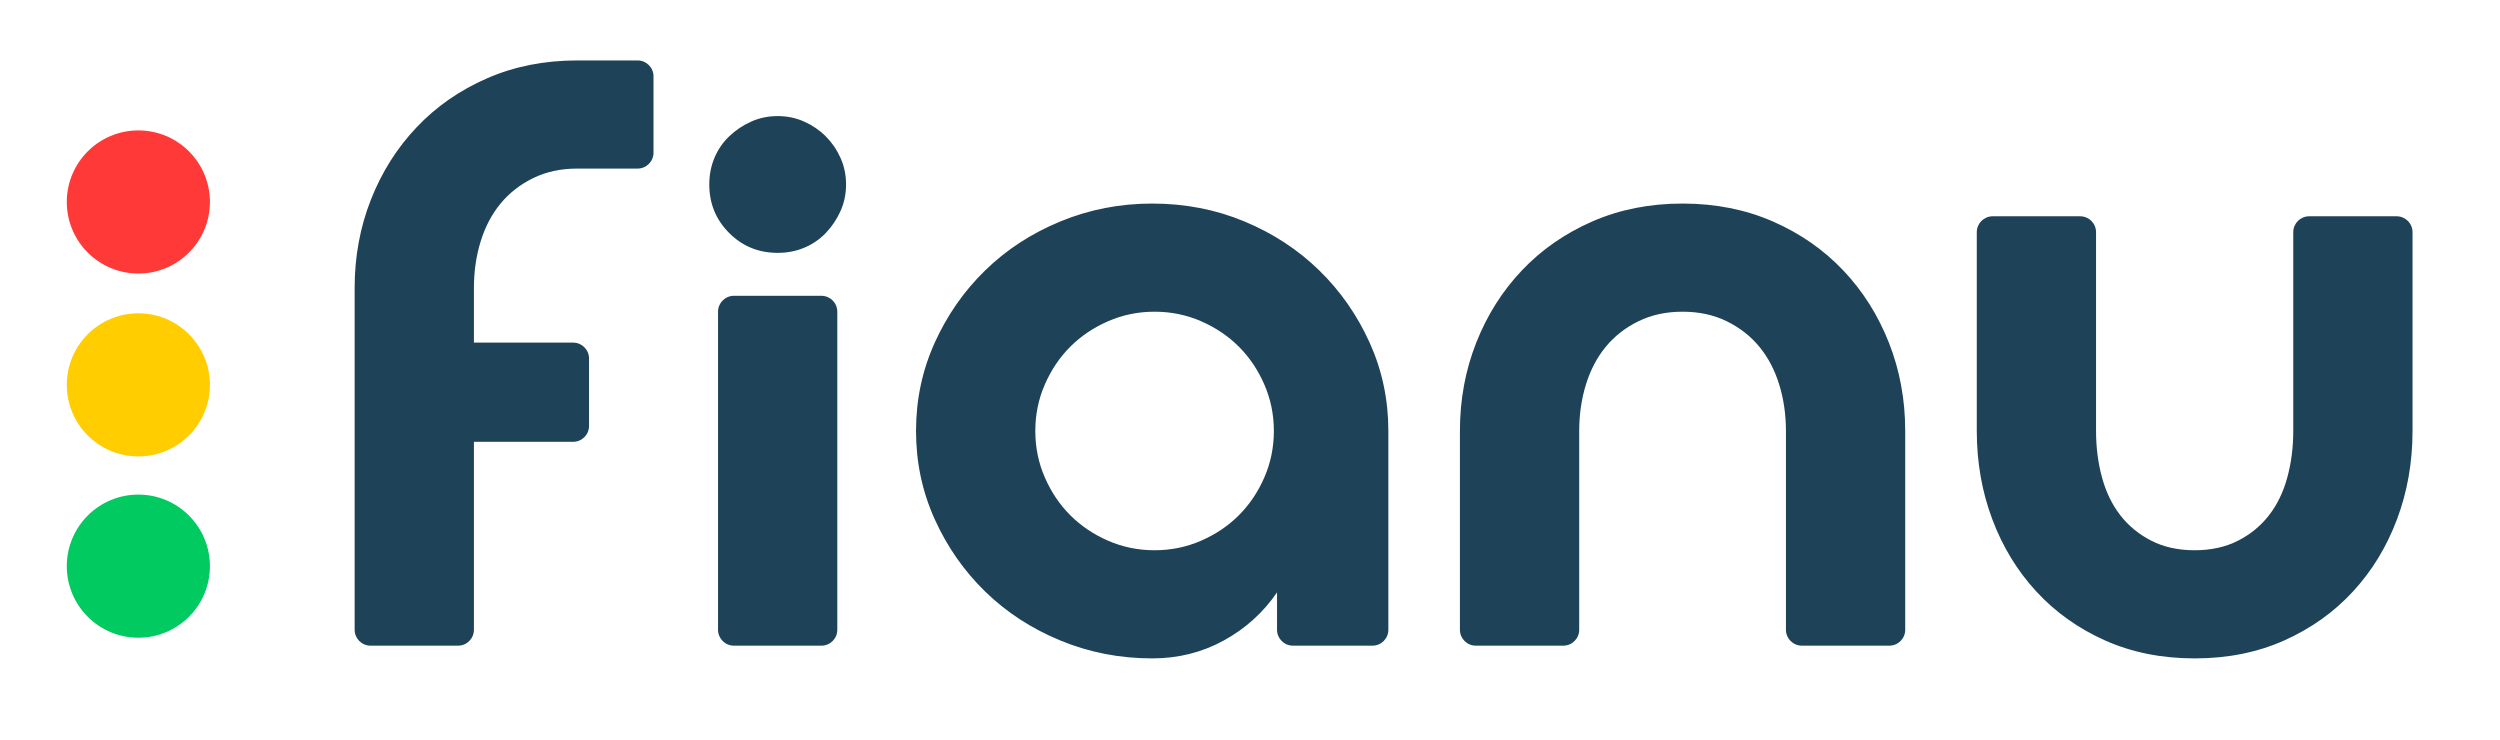 <?xml version="1.0" encoding="UTF-8"?>
<svg width="1572px" height="465px" viewBox="0 0 1572 465" version="1.1" xmlns="http://www.w3.org/2000/svg" xmlns:xlink="http://www.w3.org/1999/xlink">
    <title>fianu</title>
    <g id="fianu" stroke="none" stroke-width="1" fill="none" fill-rule="evenodd">
        <g id="Group" transform="translate(42, 38)">
            <path d="M447,35 C453,35 458.583,36.167 463.75,38.5 C468.917,40.833 473.417,43.917 477.25,47.75 C481.083,51.583 484.167,56.083 486.5,61.25 C488.833,66.417 490,72 490,78 C490,84 488.833,89.583 486.5,94.75 C484.167,99.917 481.083,104.5 477.25,108.5 C473.417,112.5 468.917,115.583 463.75,117.75 C458.583,119.917 453,121 447,121 C435,121 424.833,116.833 416.5,108.5 C408.167,100.167 404,90 404,78 C404,72 405.083,66.417 407.25,61.25 C409.417,56.083 412.5,51.583 416.5,47.75 C420.5,43.917 425.083,40.833 430.25,38.5 C435.417,36.167 441,35 447,35 Z M419.5,148 L474.5,148 C480.023,148 484.5,152.477 484.5,158 L484.5,358 C484.5,363.523 480.023,368 474.5,368 L419.5,368 C413.977,368 409.5,363.523 409.5,358 L409.5,158 C409.5,152.477 413.977,148 419.5,148 Z M682.5,90 C703.167,90 722.5,93.75 740.5,101.25 C758.5,108.75 774.167,119 787.5,132 C800.833,145 811.417,160.167 819.25,177.5 C827.083,194.833 831,213.333 831,233 L831,358 C831,363.523 826.523,368 821,368 L771,368 C765.477,368 761,363.523 761,358 L761,334.5 L761,334.5 C752.333,347.167 741.167,357.25 727.5,364.75 C713.833,372.25 698.833,376 682.5,376 C662.167,376 642.917,372.25 624.75,364.75 C606.583,357.25 590.833,347 577.5,334 C564.167,321 553.583,305.833 545.75,288.5 C537.917,271.167 534,252.667 534,233 C534,213.333 537.917,194.833 545.75,177.5 C553.583,160.167 564.167,145 577.5,132 C590.833,119 606.583,108.75 624.75,101.25 C642.917,93.75 662.167,90 682.5,90 Z M684,308 C694.333,308 704.083,306 713.25,302 C722.417,298 730.333,292.667 737,286 C743.667,279.333 749,271.417 753,262.25 C757,253.083 759,243.333 759,233 C759,222.667 757,212.917 753,203.75 C749,194.583 743.667,186.667 737,180 C730.333,173.333 722.417,168 713.25,164 C704.083,160 694.333,158 684,158 C673.667,158 663.917,160 654.75,164 C645.583,168 637.667,173.333 631,180 C624.333,186.667 619,194.583 615,203.75 C611,212.917 609,222.667 609,233 C609,243.333 611,253.083 615,262.25 C619,271.417 624.333,279.333 631,286 C637.667,292.667 645.583,298 654.75,302 C663.917,306 673.667,308 684,308 Z M876,233 C876,213.333 879.417,194.833 886.25,177.5 C893.083,160.167 902.667,145 915,132 C927.333,119 942.083,108.75 959.25,101.25 C976.417,93.75 995.333,90 1016,90 C1036.667,90 1055.583,93.75 1072.75,101.25 C1089.917,108.75 1104.667,119 1117,132 C1129.333,145 1138.917,160.167 1145.75,177.5 C1152.583,194.833 1156,213.333 1156,233 L1156,358 C1156,363.523 1151.523,368 1146,368 L1091,368 C1085.477,368 1081,363.523 1081,358 L1081,233 L1081,233 C1081,222.667 1079.583,212.917 1076.75,203.75 C1073.917,194.583 1069.75,186.667 1064.25,180 C1058.75,173.333 1051.917,168 1043.75,164 C1035.583,160 1026.333,158 1016,158 C1005.667,158 996.417,160 988.25,164 C980.083,168 973.25,173.333 967.75,180 C962.25,186.667 958.083,194.583 955.25,203.75 C952.417,212.917 951,222.667 951,233 L951,358 C951,363.523 946.523,368 941,368 L886,368 C880.477,368 876,363.523 876,358 L876,233 L876,233 Z M181,143 C181,123.333 184.417,104.833 191.25,87.5 C198.083,70.167 207.667,55 220,42 C232.333,29 247.083,18.75 264.25,11.25 C281.417,3.75 300.333,0 321,0 C333.643,0 346.285,0 358.928,0 C364.45,1.37012913e-14 368.928,4.477 368.928,10 L368.928,58 C368.928,63.523 364.45,68 358.928,68 C346.285,68 333.643,68 321,68 C310.667,68 301.417,70 293.25,74 C285.083,78 278.25,83.333 272.75,90 C267.25,96.667 263.083,104.583 260.25,113.75 C257.417,122.917 256,132.667 256,143 L256,177.443 L318.389,177.443 C323.912,177.443 328.389,181.92 328.389,187.443 L328.389,229.812 C328.389,235.335 323.912,239.812 318.389,239.812 L256,239.812 L256,239.812 L256,358 C256,363.523 251.523,368 246,368 L191,368 C185.477,368 181,363.523 181,358 L181,239.812 L181,239.812 L181,221.589 L181,177.443 L181,143 Z M1276,108 L1276,233 L1276,233 C1276,243.333 1277.25,253.083 1279.75,262.25 C1282.25,271.417 1286.083,279.333 1291.25,286 C1296.417,292.667 1302.917,298 1310.75,302 C1318.583,306 1327.667,308 1338,308 C1348.333,308 1357.417,306 1365.25,302 C1373.083,298 1379.583,292.667 1384.75,286 C1389.917,279.333 1393.75,271.417 1396.25,262.25 C1398.75,253.083 1400,243.333 1400,233 L1400,108 C1400,102.477 1404.477,98 1410,98 L1465,98 C1470.523,98 1475,102.477 1475,108 L1475,233 L1475,233 C1475,252.667 1471.75,271.167 1465.25,288.5 C1458.75,305.833 1449.5,321 1437.5,334 C1425.5,347 1411.083,357.25 1394.25,364.75 C1377.417,372.25 1358.667,376 1338,376 C1317.333,376 1298.583,372.25 1281.75,364.75 C1264.917,357.25 1250.5,347 1238.5,334 C1226.5,321 1217.25,305.833 1210.75,288.5 C1204.25,271.167 1201,252.667 1201,233 L1201,108 C1201,102.477 1205.477,98 1211,98 L1266,98 C1271.523,98 1276,102.477 1276,108 Z" id="fianu" fill="#1E4258" fill-rule="nonzero"></path>
            <circle id="Oval" fill="#FF3838" cx="45" cy="89" r="45"></circle>
            <circle id="Oval" fill="#FFCD00" cx="45" cy="204" r="45"></circle>
            <circle id="Oval" fill="#00CA60" cx="45" cy="318" r="45"></circle>
        </g>
    </g>
</svg>